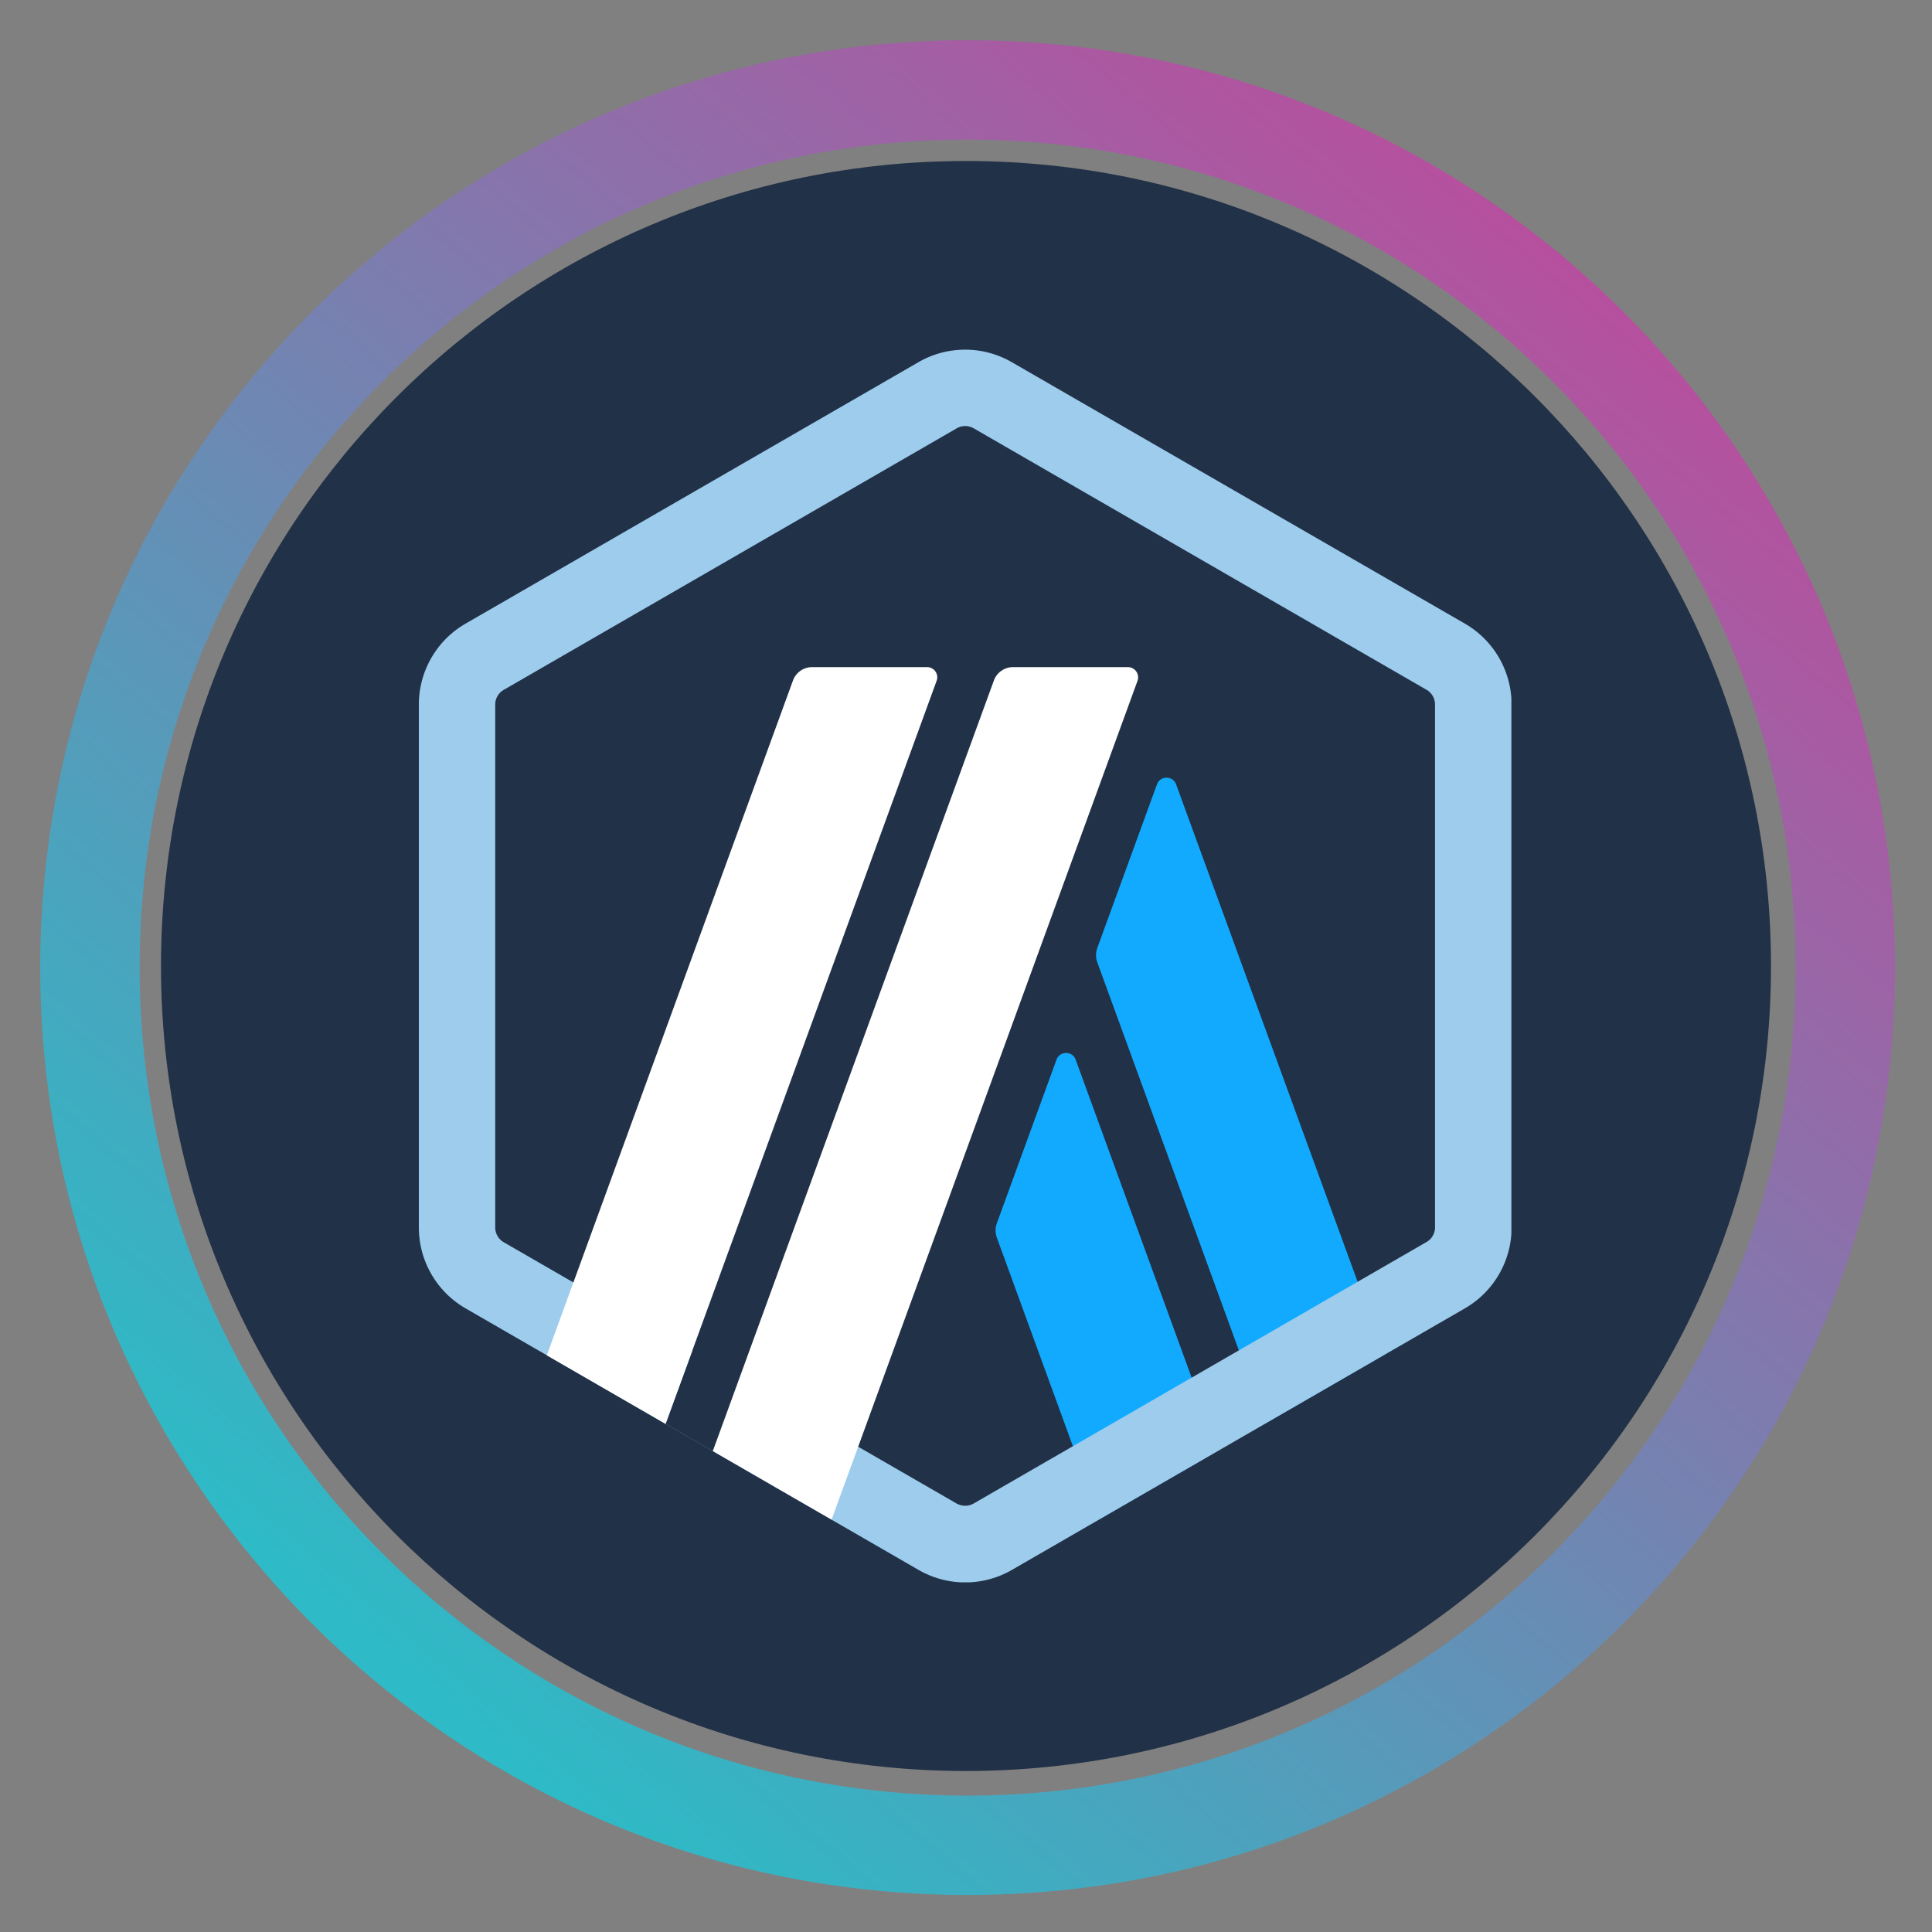 <svg xmlns="http://www.w3.org/2000/svg" width="48" height="48" viewBox="0 0 48 48"><rect x="0" y="0" width="48" height="48" fill="#808080" stroke="none"/><defs><linearGradient id="a" x1="215.808" x2="52.736" y1="34.56" y2="226.816" gradientUnits="userSpaceOnUse"><stop offset="0" stop-color="#b6509e"/><stop offset="1" stop-color="#2ebac6"/></linearGradient></defs><path fill="url(#a)" d="M128 256a129 129 0 0 1-25.8-2.6 127.3 127.3 0 0 1-45.77-19.261 128.37 128.37 0 0 1-46.375-56.315A127.4 127.4 0 0 1 2.6 153.8a129.25 129.25 0 0 1 0-51.593 127.3 127.3 0 0 1 19.26-45.77 128.37 128.37 0 0 1 56.317-46.378A127.3 127.3 0 0 1 102.2 2.6a129.2 129.2 0 0 1 51.593 0 127.3 127.3 0 0 1 45.77 19.26 128.37 128.37 0 0 1 46.375 56.316A127.3 127.3 0 0 1 253.4 102.2a129.25 129.25 0 0 1 0 51.593 127.3 127.3 0 0 1-19.26 45.77 128.4 128.4 0 0 1-56.316 46.375A127.4 127.4 0 0 1 153.8 253.4 129 129 0 0 1 128 256m0-242.287a115 115 0 0 0-23.033 2.322A113.7 113.7 0 0 0 64.1 33.232a114.6 114.6 0 0 0-41.4 50.283 113.7 113.7 0 0 0-6.659 21.452 115.4 115.4 0 0 0 0 46.065 113.7 113.7 0 0 0 17.2 40.866 114.63 114.63 0 0 0 50.282 41.407 113.8 113.8 0 0 0 21.453 6.658 115.4 115.4 0 0 0 46.065 0 113.6 113.6 0 0 0 40.866-17.2 114.6 114.6 0 0 0 41.393-50.278 113.7 113.7 0 0 0 6.659-21.453 115.4 115.4 0 0 0 0-46.065 113.7 113.7 0 0 0-17.2-40.865A114.6 114.6 0 0 0 172.485 22.7a113.7 113.7 0 0 0-21.453-6.659A115 115 0 0 0 128 13.714Z" style="fill:url(#a)" transform="matrix(.18 0 0 .18 1 1)"/><svg xmlns="http://www.w3.org/2000/svg" width="40" height="40" x="4" y="4" fill="none" viewBox="0 0 256 256"><g clip-path="url(#b)"><path fill="#213147" d="M128 256c70.692 0 128-57.308 128-128S198.692 0 128 0 0 57.307 0 128c0 70.692 57.307 128 128 128"/><g clip-path="url(#c)"><path fill="#213147" d="M47.595 89.58v76.84a13.72 13.72 0 0 0 6.868 11.887l66.546 38.428a13.75 13.75 0 0 0 13.72 0l66.545-38.428a13.72 13.72 0 0 0 6.869-11.887V89.58a13.72 13.72 0 0 0-6.869-11.887l-66.545-38.428a13.75 13.75 0 0 0-13.72 0L54.447 77.693a13.7 13.7 0 0 0-6.852 11.887"/><path fill="#12AAFF" d="m142.386 142.903-9.49 26.026a3.33 3.33 0 0 0 0 2.236l16.326 44.782 18.884-10.906-22.664-62.138c-.514-1.432-2.541-1.432-3.056 0m19.029-43.768c-.515-1.432-2.542-1.432-3.056 0l-9.491 26.026a3.34 3.34 0 0 0 0 2.236l26.75 73.317 18.884-10.906z"/><path fill="#9DCCED" d="M127.861 42.144c.466 0 .933.13 1.351.354l72.014 41.581a2.71 2.71 0 0 1 1.351 2.332v83.145c0 .966-.514 1.85-1.351 2.333l-72.014 41.581a2.65 2.65 0 0 1-1.351.353c-.467 0-.933-.128-1.351-.353l-72.014-41.549a2.71 2.71 0 0 1-1.352-2.332V86.427c0-.965.515-1.85 1.352-2.332l72.014-41.58a2.7 2.7 0 0 1 1.351-.37Zm0-12.144c-2.558 0-5.131.66-7.432 1.995L48.431 73.559A14.86 14.86 0 0 0 41 86.427v83.146a14.85 14.85 0 0 0 7.431 12.868l72.015 41.58a14.9 14.9 0 0 0 7.431 1.995c2.558 0 5.131-.659 7.431-1.995l72.015-41.58a14.86 14.86 0 0 0 7.431-12.868V86.427a14.86 14.86 0 0 0-7.431-12.868l-72.031-41.564A14.8 14.8 0 0 0 127.861 30"/><path fill="#213147" d="m80.232 200.81 6.627-18.144 13.335 11.083-12.466 11.388z"/><path fill="#fff" d="M121.797 80.476H103.54c-1.367 0-2.59.852-3.056 2.14L61.348 189.903l18.884 10.906 43.093-118.147c.402-1.061-.386-2.187-1.528-2.187Zm31.945 0h-18.257c-1.367 0-2.59.852-3.056 2.14L87.744 205.12l18.884 10.906L155.27 82.663a1.63 1.63 0 0 0-1.528-2.187"/></g></g><defs><clipPath id="b"><path fill="#fff" d="M0 0h256v256H0z"/></clipPath><clipPath id="c"><path fill="#fff" d="M41 30h173.722v196H41z"/></clipPath></defs></svg></svg>
